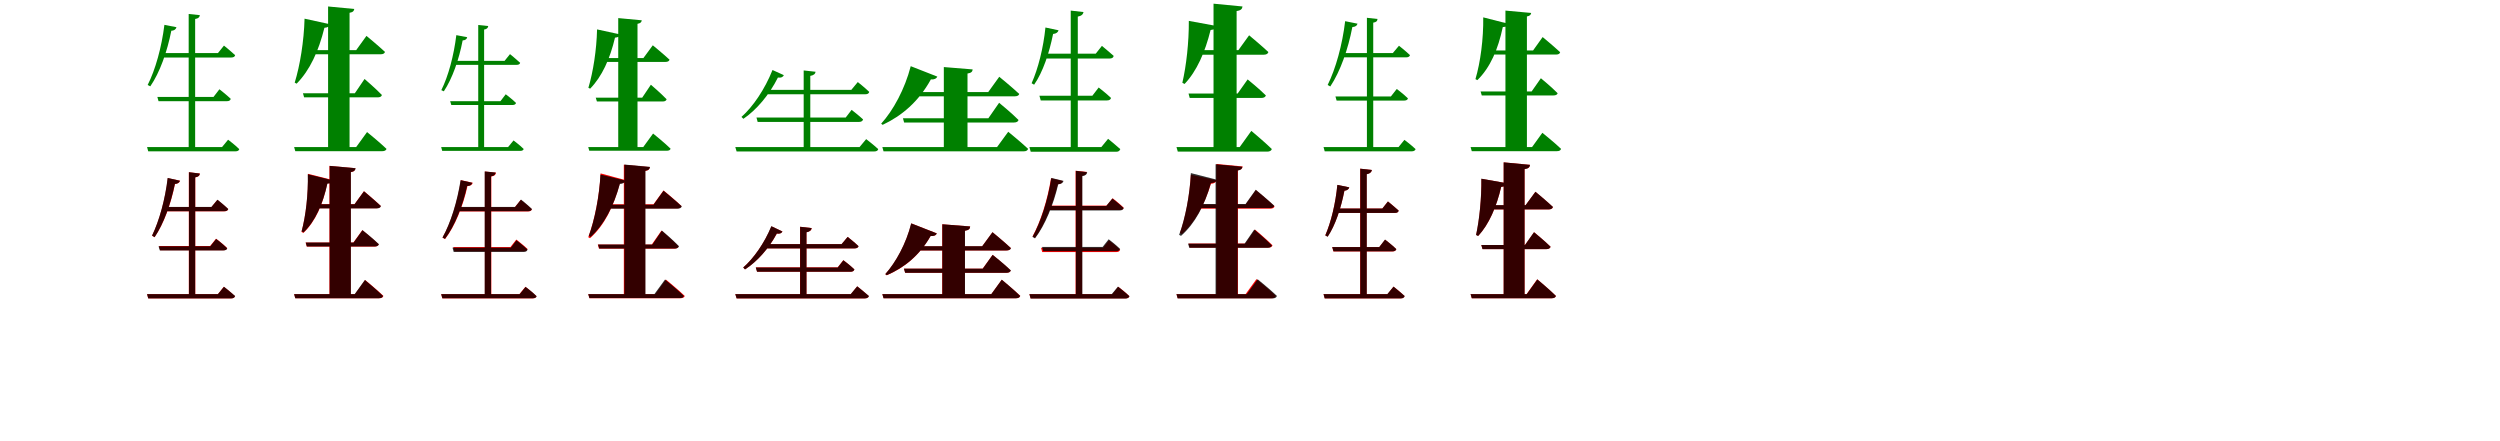 <?xml version="1.0" encoding="UTF-8"?>
<svg width="1700" height="300" xmlns="http://www.w3.org/2000/svg">
<rect width="100%" height="100%" fill="white"/>
<g fill="green" transform="translate(100 100) scale(0.1 -0.1)"><path d="M0.0 -0.0 8.0 -29.0H602.0C615.0 -29.0 625.0 -24.0 627.0 -14.0C599.0 14.0 551.0 50.0 551.0 50.0L510.0 0.0ZM70.0 341.0 78.0 312.0H544.0C557.0 312.0 567.0 317.0 569.0 328.0C541.0 355.0 492.0 393.0 492.0 393.0L452.0 341.0ZM97.0 639.0V609.0H573.0C587.0 609.0 597.0 614.0 599.0 625.0C569.0 653.0 523.0 690.0 523.0 690.0L482.0 639.0ZM283.0 905.0V-19.0H327.0V871.0C349.0 874.0 357.0 883.0 359.0 897.0ZM118.0 831.0C99.0 679.0 57.0 526.0 4.0 422.0L22.0 413.0C87.0 507.0 137.0 649.0 165.0 791.0C187.0 792.0 197.0 803.0 200.0 815.0Z"/></g>
<g fill="green" transform="translate(200 100) scale(0.1 -0.1)"><path d="M0.0 0.0 8.0 -28.0H600.0C614.0 -28.0 626.0 -23.0 628.0 -12.0C580.0 34.0 496.0 102.0 496.0 102.0L422.0 0.0ZM60.0 366.0 68.0 338.0H569.0C584.0 338.0 594.0 343.0 597.0 354.0C555.0 398.0 479.0 463.0 479.0 463.0L413.0 366.0ZM117.0 659.0V631.0H589.0C604.0 631.0 615.0 636.0 618.0 647.0C571.0 691.0 492.0 756.0 492.0 756.0L422.0 659.0ZM231.0 956.0V-16.0H377.0V913.0C401.0 917.0 407.0 926.0 409.0 939.0ZM71.0 873.0C67.0 721.0 40.0 554.0 4.0 438.0L17.0 431.0C107.0 522.0 167.0 653.0 206.0 811.0C229.0 812.0 241.0 822.0 245.0 835.0Z"/></g>
<g fill="green" transform="translate(300 100) scale(0.1 -0.1)"><path d="M0.0 -0.0 7.0 -26.0H538.0C550.0 -26.0 559.0 -22.0 561.0 -13.0C535.0 13.0 492.0 45.0 492.0 45.0L455.0 0.0ZM61.0 312.0 69.0 286.0H486.0C498.0 286.0 507.0 291.0 509.0 300.0C484.0 325.0 439.0 359.0 439.0 359.0L403.0 312.0ZM85.0 586.0V559.0H513.0C526.0 559.0 535.0 563.0 537.0 573.0C510.0 598.0 468.0 632.0 468.0 632.0L431.0 586.0ZM252.0 830.0V-17.0H292.0V799.0C311.0 802.0 318.0 810.0 320.0 823.0ZM103.0 761.0C86.0 622.0 49.0 483.0 1.0 387.0L18.0 379.0C76.0 466.0 121.0 595.0 146.0 725.0C166.0 726.0 175.0 736.0 177.0 747.0Z"/></g>
<g fill="green" transform="translate(400 100) scale(0.1 -0.1)"><path d="M0.0 0.0 7.0 -25.0H535.0C547.0 -25.0 558.0 -21.0 560.0 -11.0C517.0 31.0 441.0 92.0 441.0 92.0L374.0 0.0ZM51.0 336.0 59.0 310.0H508.0C521.0 310.0 530.0 315.0 533.0 325.0C495.0 365.0 426.0 424.0 426.0 424.0L367.0 336.0ZM104.0 605.0V579.0H526.0C540.0 579.0 550.0 584.0 553.0 594.0C510.0 634.0 439.0 692.0 439.0 692.0L375.0 605.0ZM204.0 877.0V-15.0H335.0V838.0C357.0 842.0 362.0 850.0 364.0 862.0ZM60.0 800.0C57.0 661.0 33.0 509.0 1.0 403.0L13.0 397.0C94.0 480.0 148.0 600.0 182.0 744.0C203.0 745.0 214.0 754.0 217.0 766.0Z"/></g>
<g fill="green" transform="translate(500 100) scale(0.1 -0.1)"><path d="M0.0 0.0 9.0 -30.0H944.0C959.0 -30.0 970.0 -25.0 972.0 -14.0C941.0 15.0 890.0 54.0 890.0 54.0L845.0 0.0ZM144.0 201.0 152.0 171.0H842.0C855.0 171.0 866.0 176.0 869.0 188.0C840.0 215.0 791.0 253.0 791.0 253.0L751.0 201.0ZM190.0 389.0V359.0H884.0C899.0 359.0 908.0 364.0 911.0 375.0C880.0 405.0 833.0 442.0 833.0 442.0L789.0 389.0ZM465.0 521.0V-14.0H510.0V484.0C534.0 488.0 544.0 498.0 546.0 512.0ZM253.0 524.0C201.0 393.0 120.0 274.0 42.0 205.0L55.0 192.0C144.0 252.0 231.0 355.0 290.0 473.0C313.0 469.0 326.0 478.0 330.0 489.0Z"/></g>
<g fill="green" transform="translate(600 100) scale(0.1 -0.1)"><path d="M0.0 0.0 8.0 -29.0H962.0C976.0 -29.0 988.0 -24.0 991.0 -12.0C942.0 34.0 856.0 104.0 856.0 104.0L780.0 0.0ZM140.0 196.0 148.0 167.0H896.0C912.0 167.0 923.0 173.0 926.0 184.0C879.0 232.0 794.0 301.0 794.0 301.0L721.0 196.0ZM169.0 374.0V345.0H900.0C916.0 345.0 928.0 350.0 931.0 361.0C881.0 408.0 795.0 478.0 795.0 478.0L720.0 374.0ZM418.0 544.0V-19.0H579.0V500.0C606.0 504.0 613.0 514.0 614.0 528.0ZM193.0 550.0C153.0 394.0 73.0 248.0 -8.0 159.0L2.0 151.0C133.0 213.0 246.0 308.0 330.0 460.0C354.0 458.0 368.0 466.0 374.0 479.0Z"/></g>
<g fill="green" transform="translate(700 100) scale(0.1 -0.1)"><path d="M0.0 0.0 9.0 -32.0H590.0C605.0 -32.0 614.0 -26.0 618.0 -14.0C586.0 15.0 535.0 56.0 535.0 56.0L489.0 0.0ZM68.0 349.0 77.0 317.0H527.0C542.0 317.0 552.0 322.0 555.0 334.0C524.0 364.0 471.0 405.0 471.0 405.0L428.0 349.0ZM100.0 635.0V602.0H545.0C560.0 602.0 571.0 607.0 573.0 620.0C542.0 648.0 493.0 688.0 493.0 688.0L451.0 635.0ZM281.0 928.0V-16.0H329.0V887.0C355.0 892.0 365.0 903.0 368.0 918.0ZM109.0 813.0C95.0 674.0 59.0 532.0 15.0 434.0L32.0 424.0C92.0 510.0 135.0 640.0 161.0 769.0C184.0 771.0 195.0 782.0 198.0 794.0Z"/></g>
<g fill="green" transform="translate(800 100) scale(0.1 -0.1)"><path d="M0.0 0.0 9.0 -31.0H618.0C633.0 -31.0 646.0 -25.0 648.0 -13.0C598.0 36.0 509.0 110.0 509.0 110.0L430.0 0.0ZM82.0 364.0 90.0 334.0H577.0C593.0 334.0 604.0 339.0 608.0 351.0C563.0 396.0 484.0 460.0 484.0 460.0L416.0 364.0ZM128.0 659.0V628.0H594.0C610.0 628.0 622.0 634.0 625.0 646.0C576.0 692.0 494.0 760.0 494.0 760.0L421.0 659.0ZM252.0 975.0V-11.0H409.0V925.0C439.0 929.0 447.0 940.0 449.0 956.0ZM84.0 858.0C85.0 714.0 67.0 553.0 40.0 437.0L55.0 429.0C138.0 516.0 195.0 646.0 232.0 796.0C257.0 798.0 270.0 808.0 274.0 823.0Z"/></g>
<g fill="green" transform="translate(900 100) scale(0.1 -0.1)"><path d="M0.0 0.0 8.0 -29.0H601.0C613.0 -29.0 623.0 -24.0 626.0 -14.0C597.0 14.0 550.0 49.0 550.0 49.0L510.0 0.0ZM81.0 344.0 89.0 316.0H548.0C562.0 316.0 572.0 321.0 574.0 331.0C546.0 359.0 498.0 395.0 498.0 395.0L458.0 344.0ZM123.0 639.0V610.0H562.0C576.0 610.0 585.0 615.0 588.0 625.0C558.0 654.0 513.0 689.0 513.0 689.0L471.0 639.0ZM295.0 879.0V-20.0H338.0V846.0C359.0 849.0 366.0 857.0 367.0 871.0ZM147.0 856.0C128.0 695.0 83.0 533.0 28.0 422.0L46.0 412.0C114.0 514.0 167.0 665.0 196.0 816.0C218.0 817.0 228.0 827.0 231.0 839.0Z"/></g>
<g fill="green" transform="translate(1000 100) scale(0.1 -0.1)"><path d="M0.0 0.0 8.0 -28.0H587.0C602.0 -28.0 613.0 -23.0 615.0 -12.0C569.0 32.0 488.0 97.0 488.0 97.0L418.0 0.0ZM68.0 378.0 76.0 351.0H564.0C579.0 351.0 589.0 356.0 592.0 366.0C551.0 408.0 478.0 468.0 478.0 468.0L415.0 378.0ZM130.0 657.0V629.0H581.0C596.0 629.0 607.0 634.0 609.0 645.0C565.0 686.0 490.0 748.0 490.0 748.0L425.0 657.0ZM237.0 928.0V-9.0H383.0V888.0C404.0 892.0 410.0 900.0 412.0 912.0ZM86.0 882.0C88.0 736.0 67.0 576.0 33.0 462.0L46.0 455.0C134.0 541.0 187.0 665.0 219.0 816.0C242.0 816.0 254.0 826.0 258.0 838.0Z"/></g>
<g fill="red" transform="translate(100 200) scale(0.1 -0.1)"><path d="M0.0 0.0 8.0 -29.0H573.0C586.0 -29.0 595.0 -24.0 598.0 -14.0C569.0 14.0 522.0 50.0 522.0 50.0L482.0 0.0ZM81.0 327.0 89.0 298.0H519.0C533.0 298.0 543.0 303.0 545.0 313.0C517.0 341.0 469.0 377.0 469.0 377.0L429.0 327.0ZM123.0 592.0V563.0H526.0C540.0 563.0 549.0 568.0 552.0 578.0C523.0 606.0 478.0 641.0 478.0 641.0L438.0 592.0ZM284.0 829.0V-18.0H328.0V794.0C350.0 797.0 358.0 806.0 360.0 820.0ZM141.0 789.0C124.0 644.0 83.0 498.0 34.0 397.0L51.0 387.0C114.0 478.0 162.0 613.0 190.0 749.0C211.0 750.0 221.0 760.0 225.0 771.0Z"/></g>
<g fill="black" opacity=".8" transform="translate(100 200) scale(0.1 -0.1)"><path d="M0.0 0.0 8.0 -29.0H573.0C586.0 -29.0 595.0 -24.0 599.0 -13.0C569.0 14.0 523.0 50.0 523.0 50.0L482.0 0.0ZM78.0 325.0 87.0 297.0H519.0C533.0 297.0 543.0 302.0 545.0 311.0C517.0 340.0 470.0 375.0 470.0 375.0L430.0 325.0ZM122.0 593.0V564.0H526.0C540.0 564.0 549.0 569.0 552.0 579.0C523.0 607.0 479.0 642.0 479.0 642.0L438.0 593.0ZM285.0 829.0V-17.0H327.0V794.0C349.0 798.0 357.0 806.0 358.0 820.0ZM140.0 790.0C123.0 645.0 83.0 499.0 34.0 398.0L51.0 387.0C113.0 479.0 161.0 614.0 189.0 749.0C210.0 750.0 220.0 760.0 223.0 771.0Z"/></g>
<g fill="red" transform="translate(200 200) scale(0.1 -0.1)"><path d="M0.0 0.0 8.0 -28.0H579.0C594.0 -28.0 605.0 -23.0 607.0 -12.0C562.0 31.0 483.0 96.0 483.0 96.0L414.0 0.0ZM78.0 351.0 86.0 323.0H547.0C561.0 323.0 572.0 328.0 575.0 339.0C534.0 378.0 464.0 435.0 464.0 435.0L403.0 351.0ZM128.0 612.0V584.0H562.0C576.0 584.0 587.0 589.0 589.0 600.0C547.0 640.0 475.0 700.0 475.0 700.0L411.0 612.0ZM240.0 872.0V-6.0H385.0V829.0C409.0 833.0 415.0 842.0 417.0 856.0ZM94.0 818.0C97.0 681.0 80.0 532.0 50.0 423.0L63.0 416.0C146.0 495.0 196.0 612.0 226.0 753.0C249.0 753.0 261.0 762.0 265.0 775.0Z"/></g>
<g fill="black" opacity=".8" transform="translate(200 200) scale(0.1 -0.1)"><path d="M0.0 0.0 8.0 -28.0H577.0C591.0 -28.0 602.0 -23.0 604.0 -12.0C560.0 31.0 481.0 96.0 481.0 96.0L412.0 0.0ZM79.0 351.0 87.0 324.0H549.0C563.0 324.0 573.0 329.0 577.0 339.0C536.0 379.0 465.0 435.0 465.0 435.0L405.0 351.0ZM131.0 611.0V583.0H562.0C577.0 583.0 588.0 588.0 590.0 599.0C547.0 639.0 475.0 699.0 475.0 699.0L411.0 611.0ZM242.0 872.0V-6.0H386.0V830.0C410.0 834.0 416.0 843.0 418.0 856.0ZM93.0 815.0C96.0 681.0 80.0 534.0 51.0 427.0L64.0 420.0C145.0 498.0 195.0 613.0 226.0 751.0C249.0 751.0 261.0 761.0 264.0 773.0Z"/></g>
<g fill="red" transform="translate(300 200) scale(0.1 -0.1)"><path d="M0.0 0.0 8.0 -29.0H623.0C636.0 -29.0 646.0 -24.0 648.0 -14.0C620.0 14.0 573.0 50.0 573.0 50.0L532.0 0.0ZM82.0 320.0 90.0 291.0H562.0C575.0 291.0 585.0 296.0 587.0 307.0C559.0 334.0 511.0 371.0 511.0 371.0L471.0 320.0ZM107.0 591.0V562.0H591.0C605.0 562.0 614.0 567.0 617.0 577.0C587.0 605.0 541.0 641.0 541.0 641.0L501.0 591.0ZM297.0 834.0V-20.0H341.0V800.0C363.0 803.0 371.0 812.0 373.0 826.0ZM134.0 775.0C111.0 628.0 65.0 482.0 9.0 384.0L26.0 374.0C94.0 462.0 148.0 597.0 179.0 735.0C201.0 735.0 211.0 745.0 215.0 757.0Z"/></g>
<g fill="black" opacity=".8" transform="translate(300 200) scale(0.1 -0.1)"><path d="M0.0 0.0 8.0 -28.0H624.0C637.0 -28.0 647.0 -24.0 649.0 -14.0C621.0 14.0 574.0 49.0 574.0 49.0L534.0 0.0ZM77.0 316.0 85.0 287.0H563.0C575.0 287.0 585.0 292.0 587.0 303.0C560.0 329.0 512.0 366.0 512.0 366.0L474.0 316.0ZM106.0 593.0V564.0H592.0C605.0 564.0 615.0 569.0 617.0 579.0C588.0 607.0 543.0 643.0 543.0 643.0L503.0 593.0ZM296.0 834.0V-18.0H339.0V801.0C361.0 804.0 368.0 813.0 370.0 827.0ZM132.0 775.0C109.0 629.0 64.0 483.0 9.0 385.0L26.0 376.0C92.0 464.0 146.0 598.0 176.0 735.0C198.0 735.0 208.0 745.0 211.0 757.0Z"/></g>
<g fill="red" transform="translate(400 200) scale(0.1 -0.1)"><path d="M0.0 0.0 8.0 -28.0H628.0C642.0 -28.0 654.0 -23.0 656.0 -12.0C609.0 33.0 528.0 99.0 528.0 99.0L456.0 0.0ZM65.0 337.0 73.0 309.0H586.0C600.0 309.0 611.0 314.0 614.0 325.0C572.0 368.0 498.0 432.0 498.0 432.0L432.0 337.0ZM114.0 611.0V583.0H606.0C620.0 583.0 631.0 588.0 634.0 599.0C589.0 642.0 512.0 705.0 512.0 705.0L444.0 611.0ZM242.0 880.0V-17.0H387.0V837.0C411.0 841.0 417.0 850.0 419.0 864.0ZM84.0 821.0C76.0 666.0 43.0 501.0 0.0 387.0L12.0 380.0C109.0 467.0 173.0 594.0 215.0 753.0C238.0 753.0 250.0 762.0 254.0 775.0Z"/></g>
<g fill="black" opacity=".8" transform="translate(400 200) scale(0.1 -0.1)"><path d="M0.0 0.0 8.0 -27.0H623.0C637.0 -27.0 648.0 -23.0 650.0 -12.0C604.0 33.0 522.0 99.0 522.0 99.0L450.0 0.0ZM67.0 337.0 75.0 310.0H590.0C604.0 310.0 614.0 315.0 617.0 326.0C576.0 369.0 501.0 432.0 501.0 432.0L436.0 337.0ZM120.0 608.0V581.0H607.0C622.0 581.0 633.0 586.0 636.0 597.0C590.0 639.0 512.0 703.0 512.0 703.0L444.0 608.0ZM246.0 881.0V-16.0H389.0V839.0C413.0 843.0 418.0 852.0 420.0 865.0ZM83.0 813.0C76.0 665.0 44.0 505.0 4.0 396.0L16.0 389.0C108.0 473.0 172.0 596.0 215.0 749.0C237.0 750.0 249.0 759.0 253.0 772.0Z"/></g>
<g fill="red" transform="translate(500 200) scale(0.1 -0.1)"><path d="M0.0 0.0 9.0 -29.0H881.0C895.0 -29.0 905.0 -24.0 908.0 -13.0C877.0 15.0 829.0 53.0 829.0 53.0L786.0 0.0ZM140.0 182.0 148.0 152.0H784.0C797.0 152.0 807.0 157.0 810.0 168.0C782.0 195.0 735.0 231.0 735.0 231.0L696.0 182.0ZM191.0 340.0V311.0H812.0C826.0 311.0 835.0 316.0 838.0 326.0C809.0 354.0 764.0 389.0 764.0 389.0L723.0 340.0ZM440.0 458.0V-12.0H484.0V421.0C508.0 425.0 518.0 435.0 520.0 449.0ZM246.0 461.0C198.0 346.0 124.0 242.0 54.0 181.0L66.0 168.0C147.0 220.0 227.0 309.0 283.0 412.0C304.0 408.0 316.0 416.0 321.0 426.0Z"/></g>
<g fill="black" opacity=".8" transform="translate(500 200) scale(0.1 -0.1)"><path d="M0.0 0.0 9.0 -29.0H881.0C895.0 -29.0 905.0 -24.0 909.0 -13.0C877.0 15.0 829.0 53.0 829.0 53.0L785.0 0.0ZM139.0 181.0 148.0 152.0H783.0C797.0 152.0 807.0 157.0 810.0 168.0C782.0 195.0 735.0 230.0 735.0 230.0L697.0 181.0ZM191.0 340.0V311.0H812.0C826.0 311.0 835.0 316.0 838.0 326.0C809.0 354.0 764.0 389.0 764.0 389.0L723.0 340.0ZM441.0 458.0V-11.0H484.0V420.0C507.0 425.0 517.0 435.0 519.0 449.0ZM245.0 462.0C198.0 346.0 124.0 242.0 54.0 181.0L66.0 168.0C147.0 220.0 227.0 308.0 282.0 412.0C304.0 408.0 317.0 416.0 320.0 426.0Z"/></g>
<g fill="red" transform="translate(600 200) scale(0.1 -0.1)"><path d="M0.0 0.0 8.0 -28.0H910.0C924.0 -28.0 935.0 -23.0 938.0 -12.0C892.0 32.0 812.0 98.0 812.0 98.0L741.0 0.0ZM147.0 173.0 155.0 145.0H844.0C859.0 145.0 870.0 150.0 873.0 161.0C828.0 204.0 750.0 267.0 750.0 267.0L682.0 173.0ZM167.0 325.0V297.0H845.0C860.0 297.0 871.0 302.0 874.0 313.0C828.0 356.0 749.0 421.0 749.0 421.0L679.0 325.0ZM407.0 475.0V-13.0H561.0V431.0C589.0 435.0 596.0 445.0 597.0 460.0ZM197.0 481.0C162.0 343.0 92.0 215.0 20.0 136.0L30.0 128.0C149.0 179.0 252.0 262.0 328.0 395.0C351.0 393.0 365.0 400.0 370.0 413.0Z"/></g>
<g fill="black" opacity=".8" transform="translate(600 200) scale(0.1 -0.1)"><path d="M0.0 0.0 8.0 -28.0H910.0C923.0 -28.0 934.0 -23.0 937.0 -12.0C892.0 32.0 812.0 98.0 812.0 98.0L741.0 0.0ZM147.0 173.0 155.0 145.0H845.0C860.0 145.0 870.0 151.0 874.0 161.0C829.0 205.0 750.0 267.0 750.0 267.0L683.0 173.0ZM168.0 326.0V297.0H844.0C860.0 297.0 872.0 302.0 874.0 313.0C828.0 356.0 749.0 421.0 749.0 421.0L679.0 326.0ZM408.0 475.0V-13.0H562.0V431.0C589.0 435.0 596.0 445.0 597.0 460.0ZM196.0 481.0C162.0 343.0 91.0 216.0 20.0 136.0L30.0 129.0C148.0 180.0 252.0 262.0 328.0 395.0C351.0 393.0 365.0 400.0 370.0 413.0Z"/></g>
<g fill="red" transform="translate(700 200) scale(0.1 -0.1)"><path d="M0.0 0.0 8.0 -29.0H655.0C668.0 -29.0 678.0 -24.0 680.0 -14.0C652.0 14.0 604.0 50.0 604.0 50.0L564.0 0.0ZM79.0 315.0 87.0 286.0H592.0C605.0 286.0 614.0 291.0 617.0 302.0C589.0 329.0 541.0 366.0 541.0 366.0L501.0 315.0ZM122.0 602.0V572.0H615.0C629.0 572.0 639.0 577.0 641.0 588.0C612.0 616.0 566.0 652.0 566.0 652.0L525.0 602.0ZM314.0 839.0V-16.0H358.0V805.0C380.0 808.0 388.0 817.0 390.0 831.0ZM147.0 788.0C123.0 640.0 76.0 492.0 21.0 392.0L38.0 383.0C105.0 473.0 159.0 610.0 193.0 747.0C213.0 748.0 224.0 758.0 227.0 769.0Z"/></g>
<g fill="black" opacity=".8" transform="translate(700 200) scale(0.1 -0.1)"><path d="M0.0 0.0 8.0 -30.0H654.0C667.0 -30.0 677.0 -24.0 680.0 -14.0C650.0 14.0 602.0 51.0 602.0 51.0L560.0 0.0ZM86.0 321.0 94.0 292.0H590.0C604.0 292.0 614.0 297.0 616.0 308.0C588.0 336.0 539.0 373.0 539.0 373.0L498.0 321.0ZM122.0 599.0V569.0H614.0C628.0 569.0 638.0 574.0 641.0 585.0C610.0 614.0 564.0 650.0 564.0 650.0L522.0 599.0ZM316.0 838.0V-18.0H360.0V802.0C383.0 806.0 391.0 815.0 393.0 829.0ZM149.0 790.0C126.0 639.0 77.0 490.0 21.0 389.0L38.0 379.0C107.0 470.0 163.0 607.0 196.0 747.0C218.0 748.0 229.0 758.0 232.0 770.0Z"/></g>
<g fill="red" transform="translate(800 200) scale(0.1 -0.1)"><path d="M0.0 0.0 8.0 -28.0H647.0C662.0 -28.0 673.0 -23.0 676.0 -12.0C628.0 34.0 544.0 102.0 544.0 102.0L470.0 0.0ZM82.0 344.0 90.0 316.0H625.0C640.0 316.0 650.0 321.0 653.0 332.0C610.0 375.0 534.0 439.0 534.0 439.0L468.0 344.0ZM140.0 609.0V581.0H638.0C653.0 581.0 664.0 586.0 667.0 597.0C620.0 641.0 540.0 707.0 540.0 707.0L470.0 609.0ZM271.0 885.0V-12.0H418.0V842.0C442.0 846.0 448.0 855.0 450.0 868.0ZM98.0 812.0C90.0 672.0 61.0 519.0 24.0 416.0L37.0 408.0C125.0 488.0 190.0 605.0 234.0 750.0C257.0 751.0 269.0 761.0 273.0 774.0Z"/></g>
<g fill="black" opacity=".8" transform="translate(800 200) scale(0.1 -0.1)"><path d="M0.0 0.0 8.0 -29.0H655.0C669.0 -29.0 681.0 -23.0 683.0 -12.0C635.0 34.0 552.0 101.0 552.0 101.0L478.0 0.0ZM79.0 343.0 87.0 315.0H620.0C635.0 315.0 645.0 321.0 649.0 331.0C606.0 375.0 529.0 439.0 529.0 439.0L463.0 343.0ZM132.0 613.0V585.0H636.0C651.0 585.0 662.0 590.0 665.0 601.0C618.0 645.0 539.0 710.0 539.0 710.0L470.0 613.0ZM266.0 883.0V-13.0H416.0V840.0C440.0 844.0 446.0 853.0 448.0 866.0ZM98.0 823.0C91.0 674.0 59.0 514.0 18.0 403.0L31.0 396.0C126.0 480.0 191.0 602.0 234.0 755.0C258.0 756.0 270.0 765.0 274.0 778.0Z"/></g>
<g fill="red" transform="translate(900 200) scale(0.1 -0.1)"><path d="M0.0 0.0 8.0 -29.0H526.0C540.0 -29.0 548.0 -24.0 551.0 -13.0C523.0 14.0 476.0 51.0 476.0 51.0L435.0 0.0ZM59.0 320.0 67.0 290.0H470.0C483.0 290.0 492.0 295.0 495.0 306.0C467.0 333.0 419.0 370.0 419.0 370.0L379.0 320.0ZM88.0 582.0V552.0H485.0C499.0 552.0 509.0 557.0 511.0 568.0C483.0 594.0 438.0 630.0 438.0 630.0L400.0 582.0ZM249.0 853.0V-15.0H293.0V816.0C317.0 820.0 326.0 830.0 329.0 844.0ZM94.0 742.0C82.0 617.0 51.0 489.0 12.0 400.0L28.0 391.0C81.0 469.0 119.0 587.0 142.0 703.0C162.0 705.0 172.0 715.0 175.0 726.0Z"/></g>
<g fill="black" opacity=".8" transform="translate(900 200) scale(0.1 -0.1)"><path d="M0.0 0.0 8.0 -29.0H526.0C540.0 -29.0 548.0 -24.0 552.0 -13.0C522.0 14.0 476.0 51.0 476.0 51.0L434.0 0.0ZM59.0 320.0 68.0 291.0H469.0C483.0 291.0 492.0 296.0 495.0 306.0C467.0 334.0 418.0 371.0 418.0 371.0L379.0 320.0ZM88.0 582.0V552.0H485.0C499.0 552.0 509.0 556.0 511.0 568.0C483.0 593.0 438.0 630.0 438.0 630.0L400.0 582.0ZM250.0 853.0V-14.0H294.0V815.0C317.0 820.0 326.0 830.0 329.0 844.0ZM94.0 743.0C82.0 617.0 51.0 489.0 12.0 399.0L28.0 390.0C81.0 469.0 119.0 586.0 142.0 703.0C163.0 705.0 173.0 715.0 175.0 726.0Z"/></g>
<g fill="red" transform="translate(1000 200) scale(0.1 -0.1)"><path d="M0.0 0.0 8.0 -28.0H552.0C566.0 -28.0 578.0 -23.0 580.0 -12.0C534.0 33.0 453.0 101.0 453.0 101.0L381.0 0.0ZM73.0 334.0 81.0 306.0H516.0C530.0 306.0 541.0 311.0 544.0 322.0C503.0 362.0 432.0 421.0 432.0 421.0L370.0 334.0ZM115.0 604.0V576.0H532.0C546.0 576.0 557.0 581.0 560.0 592.0C516.0 634.0 441.0 696.0 441.0 696.0L374.0 604.0ZM225.0 896.0V-10.0H367.0V850.0C395.0 854.0 402.0 864.0 404.0 879.0ZM74.0 784.0C75.0 654.0 61.0 508.0 38.0 403.0L52.0 396.0C125.0 475.0 176.0 593.0 208.0 729.0C231.0 731.0 243.0 740.0 246.0 754.0Z"/></g>
<g fill="black" opacity=".8" transform="translate(1000 200) scale(0.1 -0.1)"><path d="M0.0 0.0 8.0 -28.0H553.0C566.0 -28.0 578.0 -23.0 580.0 -12.0C535.0 33.0 454.0 100.0 454.0 100.0L382.0 0.0ZM73.0 334.0 81.0 306.0H516.0C530.0 306.0 540.0 311.0 544.0 322.0C503.0 363.0 431.0 421.0 431.0 421.0L370.0 334.0ZM115.0 605.0V576.0H531.0C546.0 576.0 557.0 582.0 560.0 593.0C515.0 635.0 441.0 696.0 441.0 696.0L374.0 605.0ZM225.0 896.0V-10.0H367.0V850.0C395.0 854.0 402.0 864.0 404.0 879.0ZM73.0 785.0C75.0 654.0 60.0 508.0 37.0 402.0L51.0 395.0C125.0 474.0 176.0 593.0 208.0 729.0C231.0 731.0 243.0 740.0 246.0 754.0Z"/></g>
</svg>
